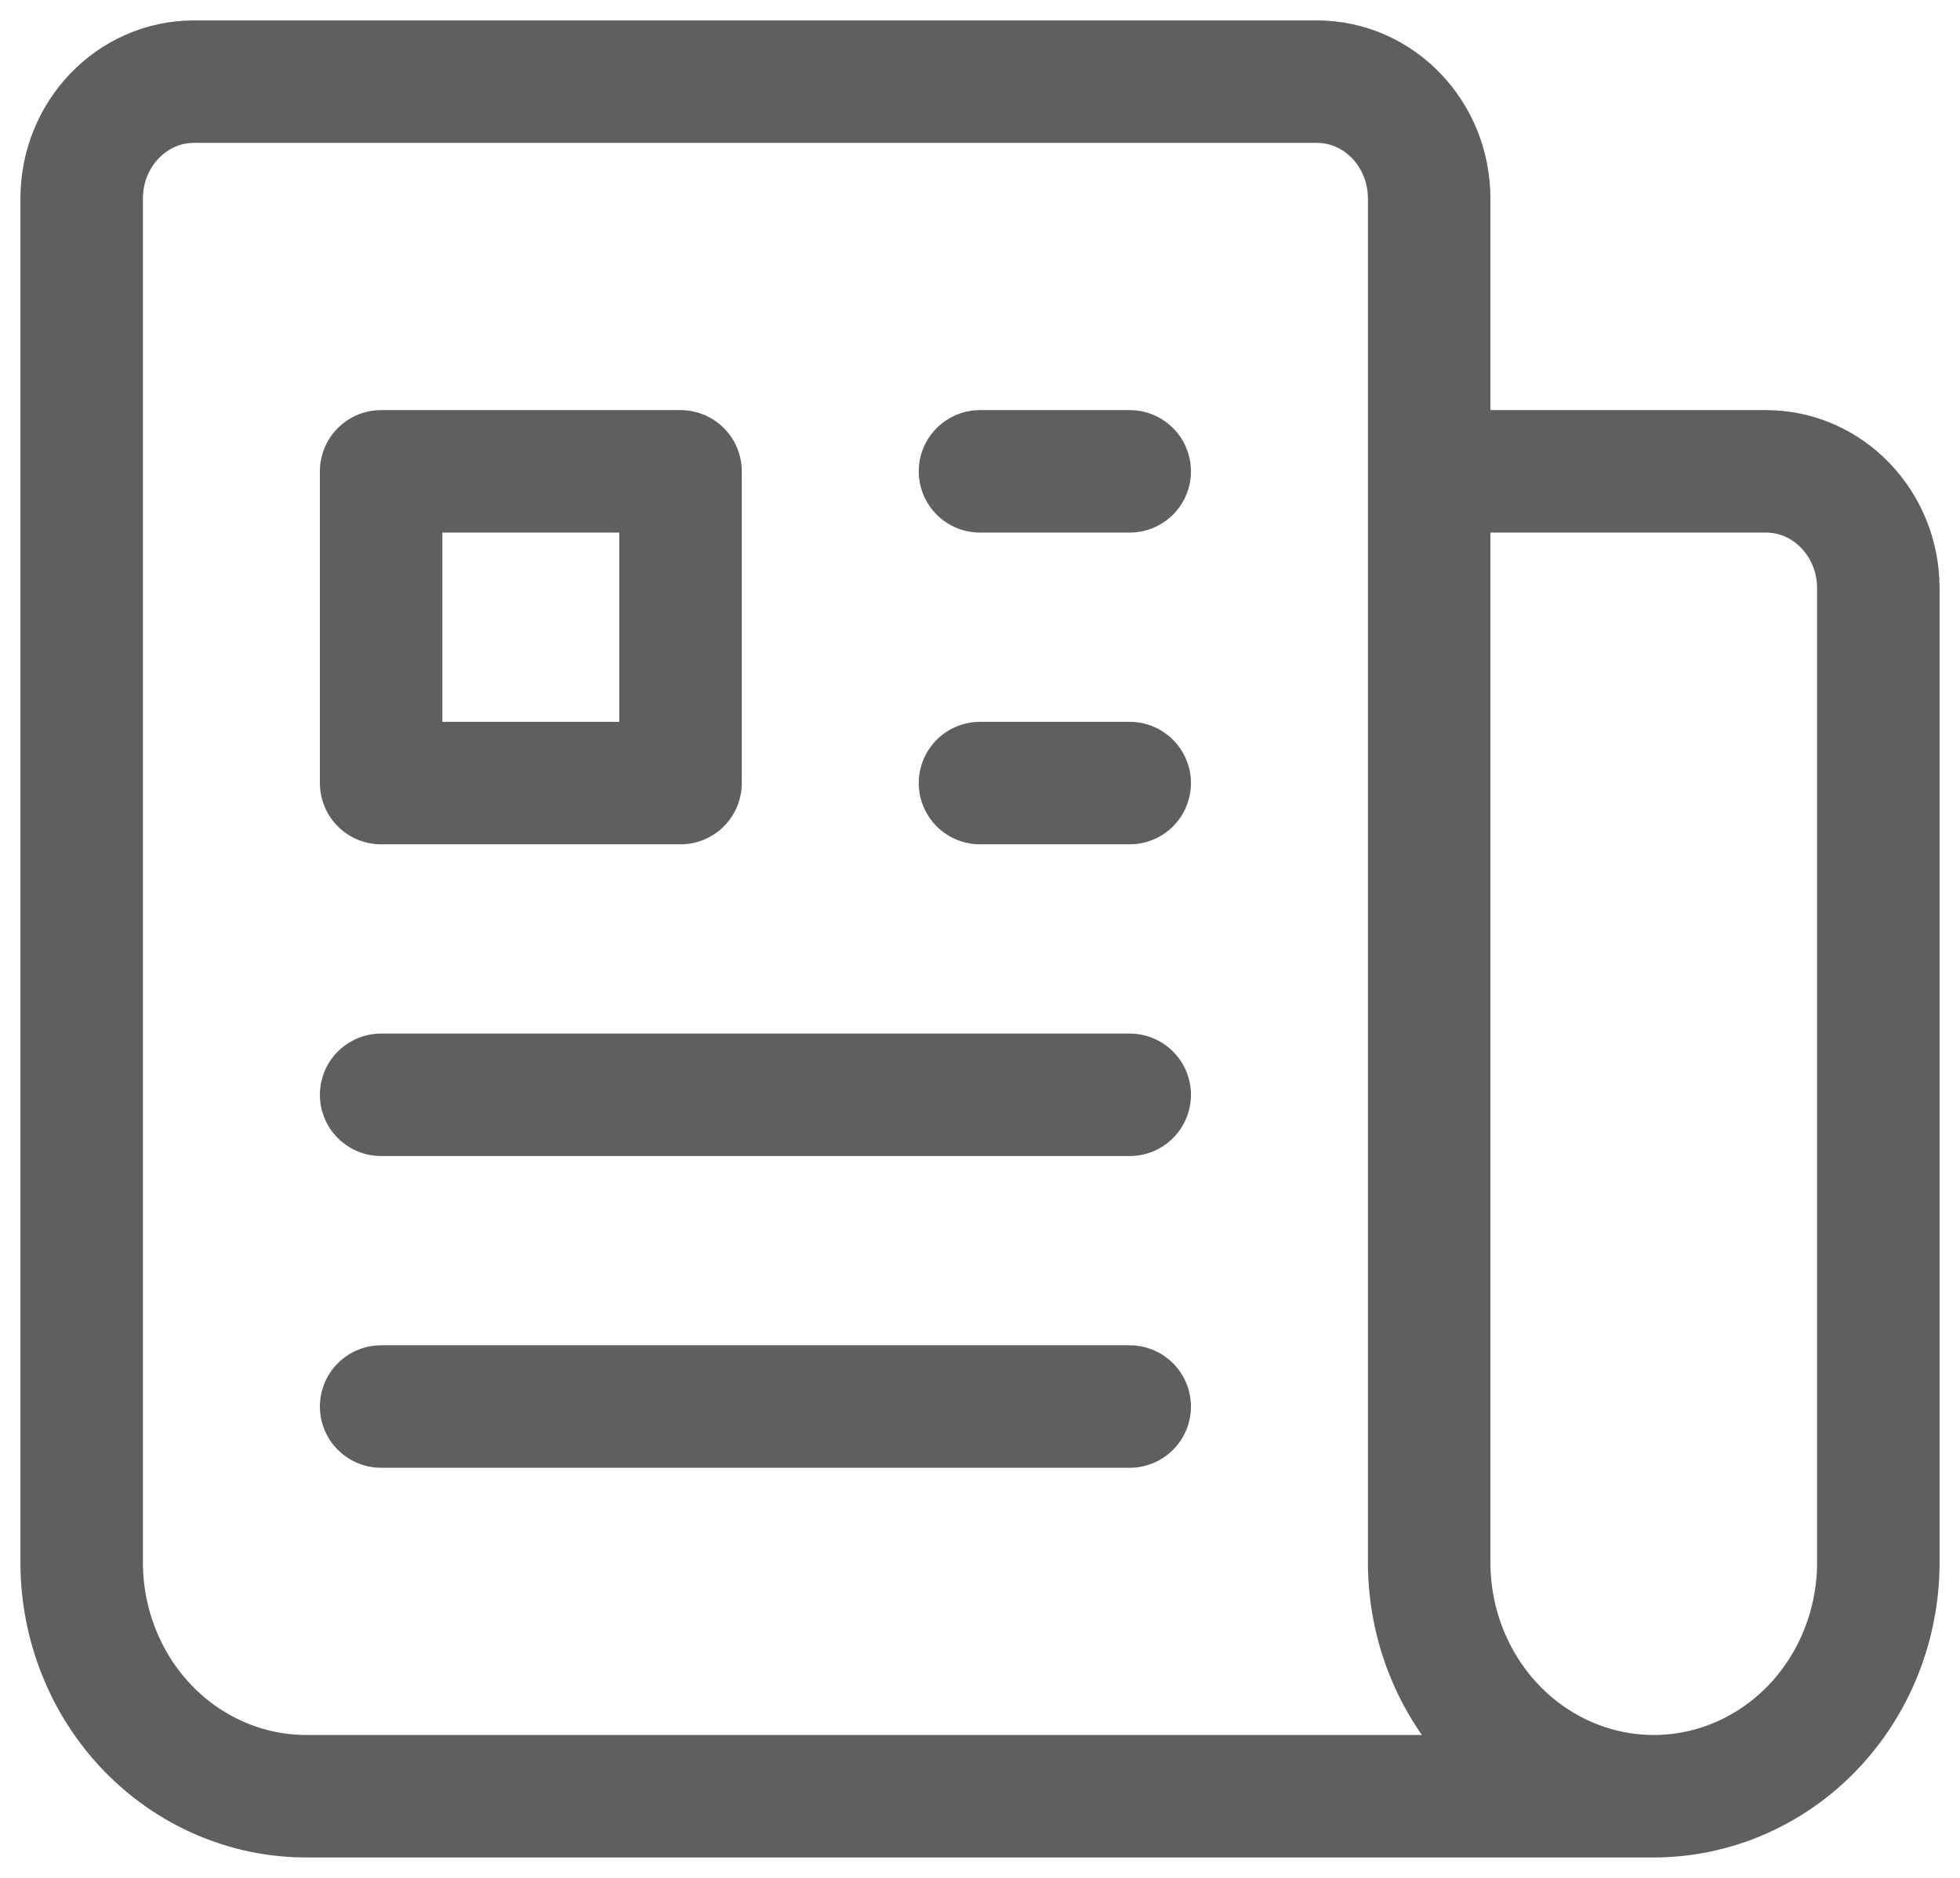 <svg width="24" height="23" viewBox="0 0 24 23" fill="none" xmlns="http://www.w3.org/2000/svg">
<path d="M12 5.773H13.833M12 9.591H13.833M4.667 13.409H13.833M4.667 17.227H13.833M17.5 5.773H21.625C22.384 5.773 23 6.414 23 7.205V19.136C23 19.896 22.71 20.624 22.195 21.161C21.679 21.698 20.979 22 20.25 22M17.5 5.773V19.136C17.5 19.896 17.79 20.624 18.305 21.161C18.821 21.698 19.521 22 20.25 22M17.5 5.773V2.432C17.5 1.641 16.884 1 16.125 1H2.375C1.616 1 1 1.641 1 2.432V19.136C1 19.896 1.29 20.624 1.805 21.161C2.321 21.698 3.021 22 3.75 22H20.25M4.667 5.773H8.333V9.591H4.667V5.773Z" stroke="#5E5F5F" stroke-width="1.5" stroke-linecap="round" stroke-linejoin="round"/>
</svg>
